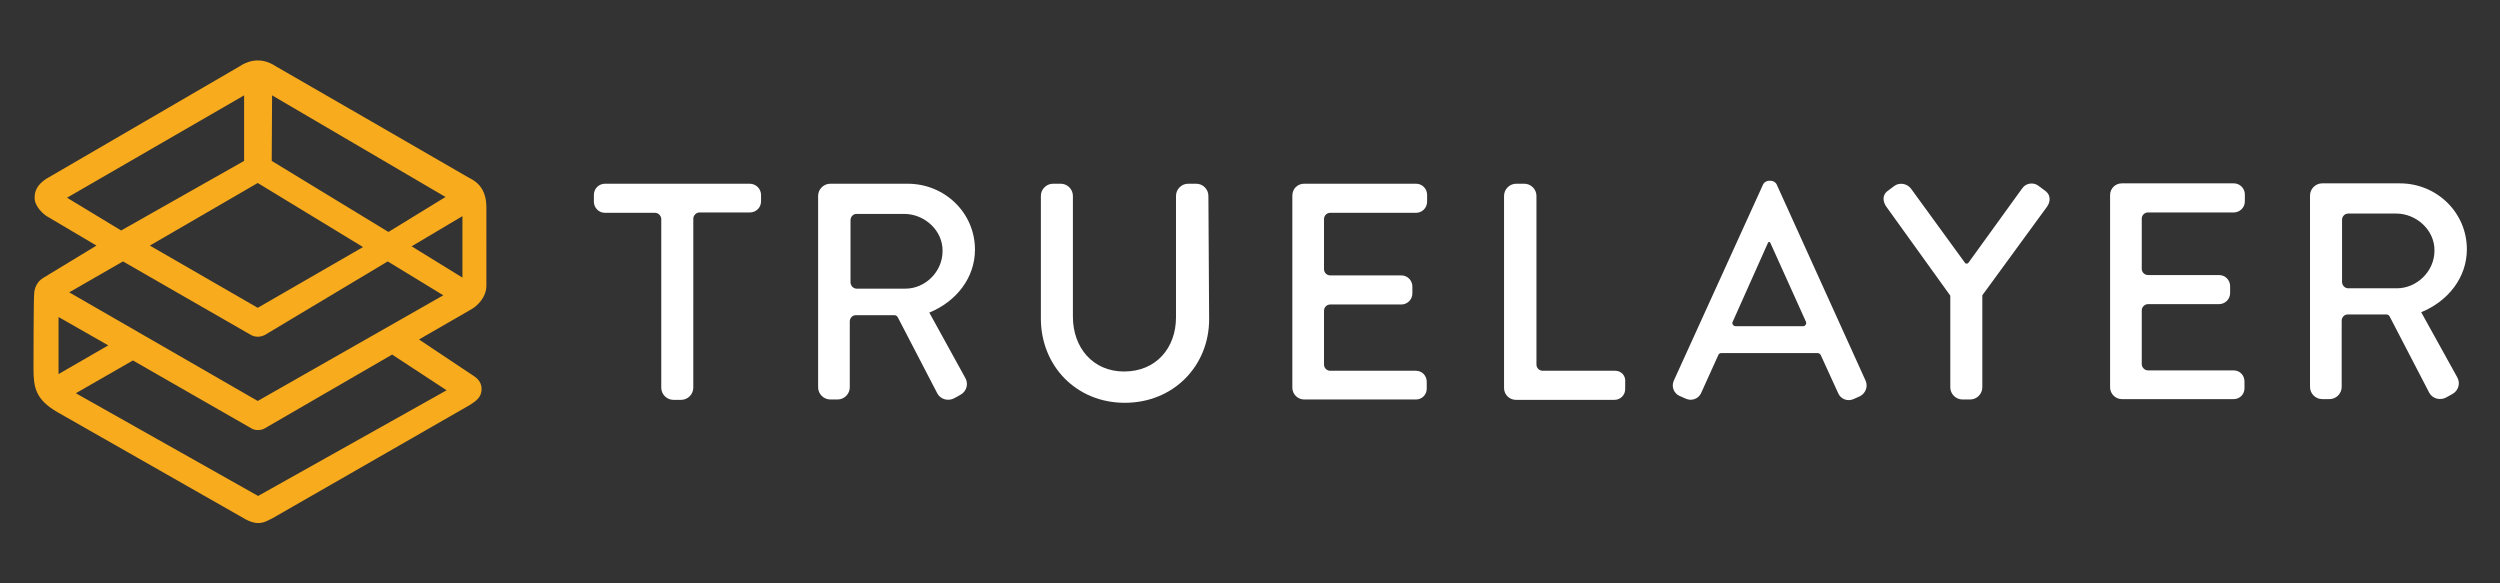 <?xml version="1.0" encoding="utf-8"?>
<!-- Generator: Adobe Illustrator 24.0.3, SVG Export Plug-In . SVG Version: 6.00 Build 0)  -->
<svg version="1.1" id="Layer_1" xmlns="http://www.w3.org/2000/svg" xmlns:xlink="http://www.w3.org/1999/xlink" x="0px" y="0px"
	 viewBox="0 0 679 158.4" style="enable-background:new 0 0 679 158.4;" xml:space="preserve">
<rect x="0" y="0" width="679" height="158.4" fill="#333333" stroke="none"/>
<style type="text/css">
	.st0{fill:#FFFFFF;}
	.st1{fill:#F8AB1D;}
</style>
<title>TrueLayer-LOGO-horizontal</title>
<g id="TrueLayer_Logo_-_Original">
	<g id="Original_Horizontal_1_">
		<path class="st0" d="M203.6,49.9h-39.3c-1.6,0-3,1.3-3,3v1.9c0,1.6,1.3,3,3,3h13.6c0.9,0,1.7,0.8,1.7,1.7v45.8
			c0,1.8,1.5,3.3,3.3,3.3h2.1c1.8,0,3.3-1.5,3.3-3.3c0,0,0,0,0,0V59.4c0-0.9,0.8-1.7,1.7-1.7h13.7c1.6,0,3-1.3,3-3v-1.9
			C206.6,51.2,205.3,49.9,203.6,49.9z"/>
		<path class="st0" d="M328.2,53.2c0-1.8-1.5-3.3-3.3-3.3h-2.2c-1.8,0-3.3,1.5-3.3,3.3v33c0,8.3-5.4,14.7-14.1,14.7
			c-8.5,0-13.9-6.5-13.9-14.9V53.2c0-1.8-1.5-3.3-3.3-3.3H286c-1.8,0-3.3,1.5-3.3,3.3v33.5c0.1,12.7,9.6,22.7,22.8,22.7
			c13.2,0,22.9-10,22.9-22.7L328.2,53.2z"/>
		<path class="st0" d="M438.7,100.7H419c-0.9,0-1.7-0.7-1.7-1.7V53.2c0-1.8-1.5-3.3-3.3-3.3h-2.2c-1.8,0-3.3,1.5-3.3,3.3l0,52.2
			c0,1.8,1.5,3.2,3.2,3.2h26.8c1.6,0,2.9-1.3,2.9-2.9v-1.9C441.6,102,440.3,100.7,438.7,100.7z"/>
		<path class="st0" d="M252.4,84.9C252.4,84.9,252.4,84.8,252.4,84.9C252.4,84.8,252.4,84.8,252.4,84.9c7.3-3,12.4-9.4,12.4-17.1
			c0-10-8.2-17.9-18.3-17.9h-21c-1.8,0-3.3,1.5-3.3,3.3v1.6l0,0v50.4c0,1.8,1.5,3.3,3.3,3.3h2c1.8,0,3.3-1.5,3.3-3.3V88.3v-1
			c0-0.9,0.7-1.7,1.7-1.7h10.4c0.4,0,0.7,0.2,0.9,0.5l10.8,20.8c0.9,1.6,2.9,2.1,4.5,1.3l1.8-1c1.6-0.9,2.2-2.9,1.3-4.5L252.4,84.9z
			 M245.9,78.4h-13.2c-0.9,0-1.6-0.7-1.7-1.6v-16l0,0v-1c0-0.9,0.7-1.7,1.6-1.7h13c5.5,0,10.5,4.5,10.4,10.1
			C256,73.8,251.3,78.4,245.9,78.4L245.9,78.4z"/>
		<path class="st0" d="M384.6,100.7l-23.3,0c-0.9,0-1.7-0.7-1.7-1.7v-1.3l0,0V84.4c0-0.9,0.7-1.7,1.7-1.7h19.3c1.6,0,3-1.3,3-3v-1.9
			c0-1.6-1.3-3-3-3h-19.3c-0.9,0-1.7-0.7-1.7-1.7V60.5l0,0v-1c0-0.9,0.7-1.7,1.7-1.7l23.3,0c1.6,0,3-1.3,3-3v-1.9c0-1.6-1.3-3-3-3
			l-30.4,0c-1.8,0-3.2,1.4-3.2,3.2v52.2c0,1.8,1.5,3.2,3.2,3.2h30.4c1.6,0,2.9-1.3,2.9-2.9v-1.9C387.5,102,386.2,100.7,384.6,100.7z
			"/>
		<path class="st0" d="M606.7,100.6l-23.3,0c-0.9,0-1.7-0.8-1.7-1.7v-1.3l0,0V84.3c0-0.9,0.8-1.7,1.7-1.7h19.3c1.6,0,3-1.3,3-3v-1.9
			c0-1.6-1.3-3-3-3h-19.3c-0.9,0-1.7-0.7-1.7-1.7V60.4l0,0v-1c0-0.9,0.7-1.7,1.7-1.7l23.3,0c1.6,0,3-1.3,3-3v-1.9c0-1.6-1.3-3-3-3
			l-30.4,0c-1.8,0-3.2,1.4-3.2,3.2v52.2c0,1.8,1.5,3.2,3.2,3.2h30.4c1.6,0,2.9-1.3,2.9-2.9v-1.9
			C609.6,101.9,608.3,100.6,606.7,100.6z"/>
		<path class="st0" d="M506.7,103.4L482.5,50c-0.3-0.5-0.8-0.8-1.4-0.9h-0.8c-0.6,0.1-1.1,0.4-1.4,0.9l-24.3,53.4
			c-0.7,1.6,0,3.4,1.5,4.1l1.8,0.8c1.6,0.7,3.4,0,4.1-1.5l4.8-10.6c0.2-0.2,0.4-0.3,0.6-0.3h26.3c0.3,0,0.6,0.2,0.8,0.5l4.8,10.5
			c0.7,1.5,2.5,2.2,4.1,1.5l1.8-0.8C506.7,106.8,507.4,105,506.7,103.4z M489.7,88.6h-18.3c-0.5,0-0.9-0.4-0.9-0.9
			c0-0.1,0-0.2,0.1-0.3l9.6-21.5c0.1-0.1,0.2-0.2,0.3-0.2l0,0c0.1,0,0.2,0.1,0.3,0.2l0,0l9.7,21.5c0.2,0.4,0,0.9-0.4,1.1
			C489.9,88.6,489.8,88.6,489.7,88.6L489.7,88.6z"/>
		<path class="st0" d="M555.7,52l-2-1.5c-1.4-1.1-3.5-0.8-4.5,0.7l-14.6,20.2c-0.2,0.2-0.5,0.3-0.8,0.1c0,0-0.1,0-0.1-0.1
			c-2.1-2.9-14.7-20.2-14.7-20.2c-1.1-1.4-3.1-1.7-4.5-0.7l-2,1.5c-1.3,1.1-1.1,2.8-0.2,4.1l17.4,24.2l0,24.9c0,1.8,1.5,3.3,3.3,3.3
			h2.1c1.8,0,3.3-1.5,3.3-3.3l0-25L556,56.1C556.9,54.8,557,53.1,555.7,52z"/>
		<path class="st0" d="M657.6,84.8C657.5,84.7,657.6,84.7,657.6,84.8C657.6,84.7,657.6,84.7,657.6,84.8c7.3-3,12.4-9.4,12.4-17.1
			c0-10-8.2-17.9-18.2-17.9h-21.1c-1.8,0-3.3,1.5-3.3,3.3v52c0,1.8,1.5,3.3,3.3,3.3h2c1.8,0,3.3-1.5,3.3-3.3V87.1
			c0-0.9,0.7-1.7,1.7-1.7h10.4c0.4,0,0.7,0.2,0.9,0.5l10.8,20.8c0.9,1.6,2.9,2.1,4.5,1.3l1.8-1c1.6-0.9,2.2-2.9,1.3-4.5L657.6,84.8z
			 M651,78.3h-13.2c-0.9,0-1.6-0.7-1.7-1.6v-17c0-0.9,0.7-1.7,1.7-1.7h13c5.5,0,10.5,4.5,10.4,10.1C661.2,73.7,656.4,78.3,651,78.3z
			"/>
		<path class="st1" d="M15.7,112l50.4,28.7c4.3,2.6,6.2,0.8,8,0l53.5-30.7c1.9-1.2,3.2-2.2,3.2-4.4c0-2.1-1.6-3.2-2.6-3.8l-14.4-9.6
			l13.7-7.9c2.2-1.1,4.6-3.6,4.6-6.7V56.3c0-5.5-3.1-7.2-4.7-8C127.3,48.2,74.9,18,74.9,18c-4.5-3-8.3-1-9.8,0L12.5,48.6
			c-2.4,1.6-3.1,3.3-3.1,5.1c0,2.6,2.7,4.6,3.1,4.9l13.7,8.1l-14.5,8.8c-2.3,1.4-2.4,4-2.4,4l0,0c-0.2,1.2-0.2,20.6-0.2,20.6
			C9.1,105.2,9.6,108.5,15.7,112z M121.3,106l-51.2,28.7l-49.5-27.9l15.5-8.9l32.1,18.4c1,0.7,2.7,0.6,3.6,0.1l34.7-20.1L121.3,106z
			 M125.6,75.4l-13.8-8.5l13.8-8.2L125.6,75.4z M73.9,25.9L121,53.5l-15.5,9.5L73.8,43.7L73.9,25.9z M70,49.7l28.6,17.4L70,83.6
			c0,0,0,0,0,0L40.7,66.7L70,49.7L70,49.7z M18.2,53.7l48.1-27.8v17.8L32.9,62.6L18.2,53.7z M33.4,71L68.2,91c1.1,0.6,2.5,0.6,3.7,0
			l33.4-20l15.1,9.2L70,108.9L18.8,79.4L33.4,71z M15.9,86.1l13.5,7.7l-13.5,7.8V86.1z"/>
	</g>
</g>
</svg>
